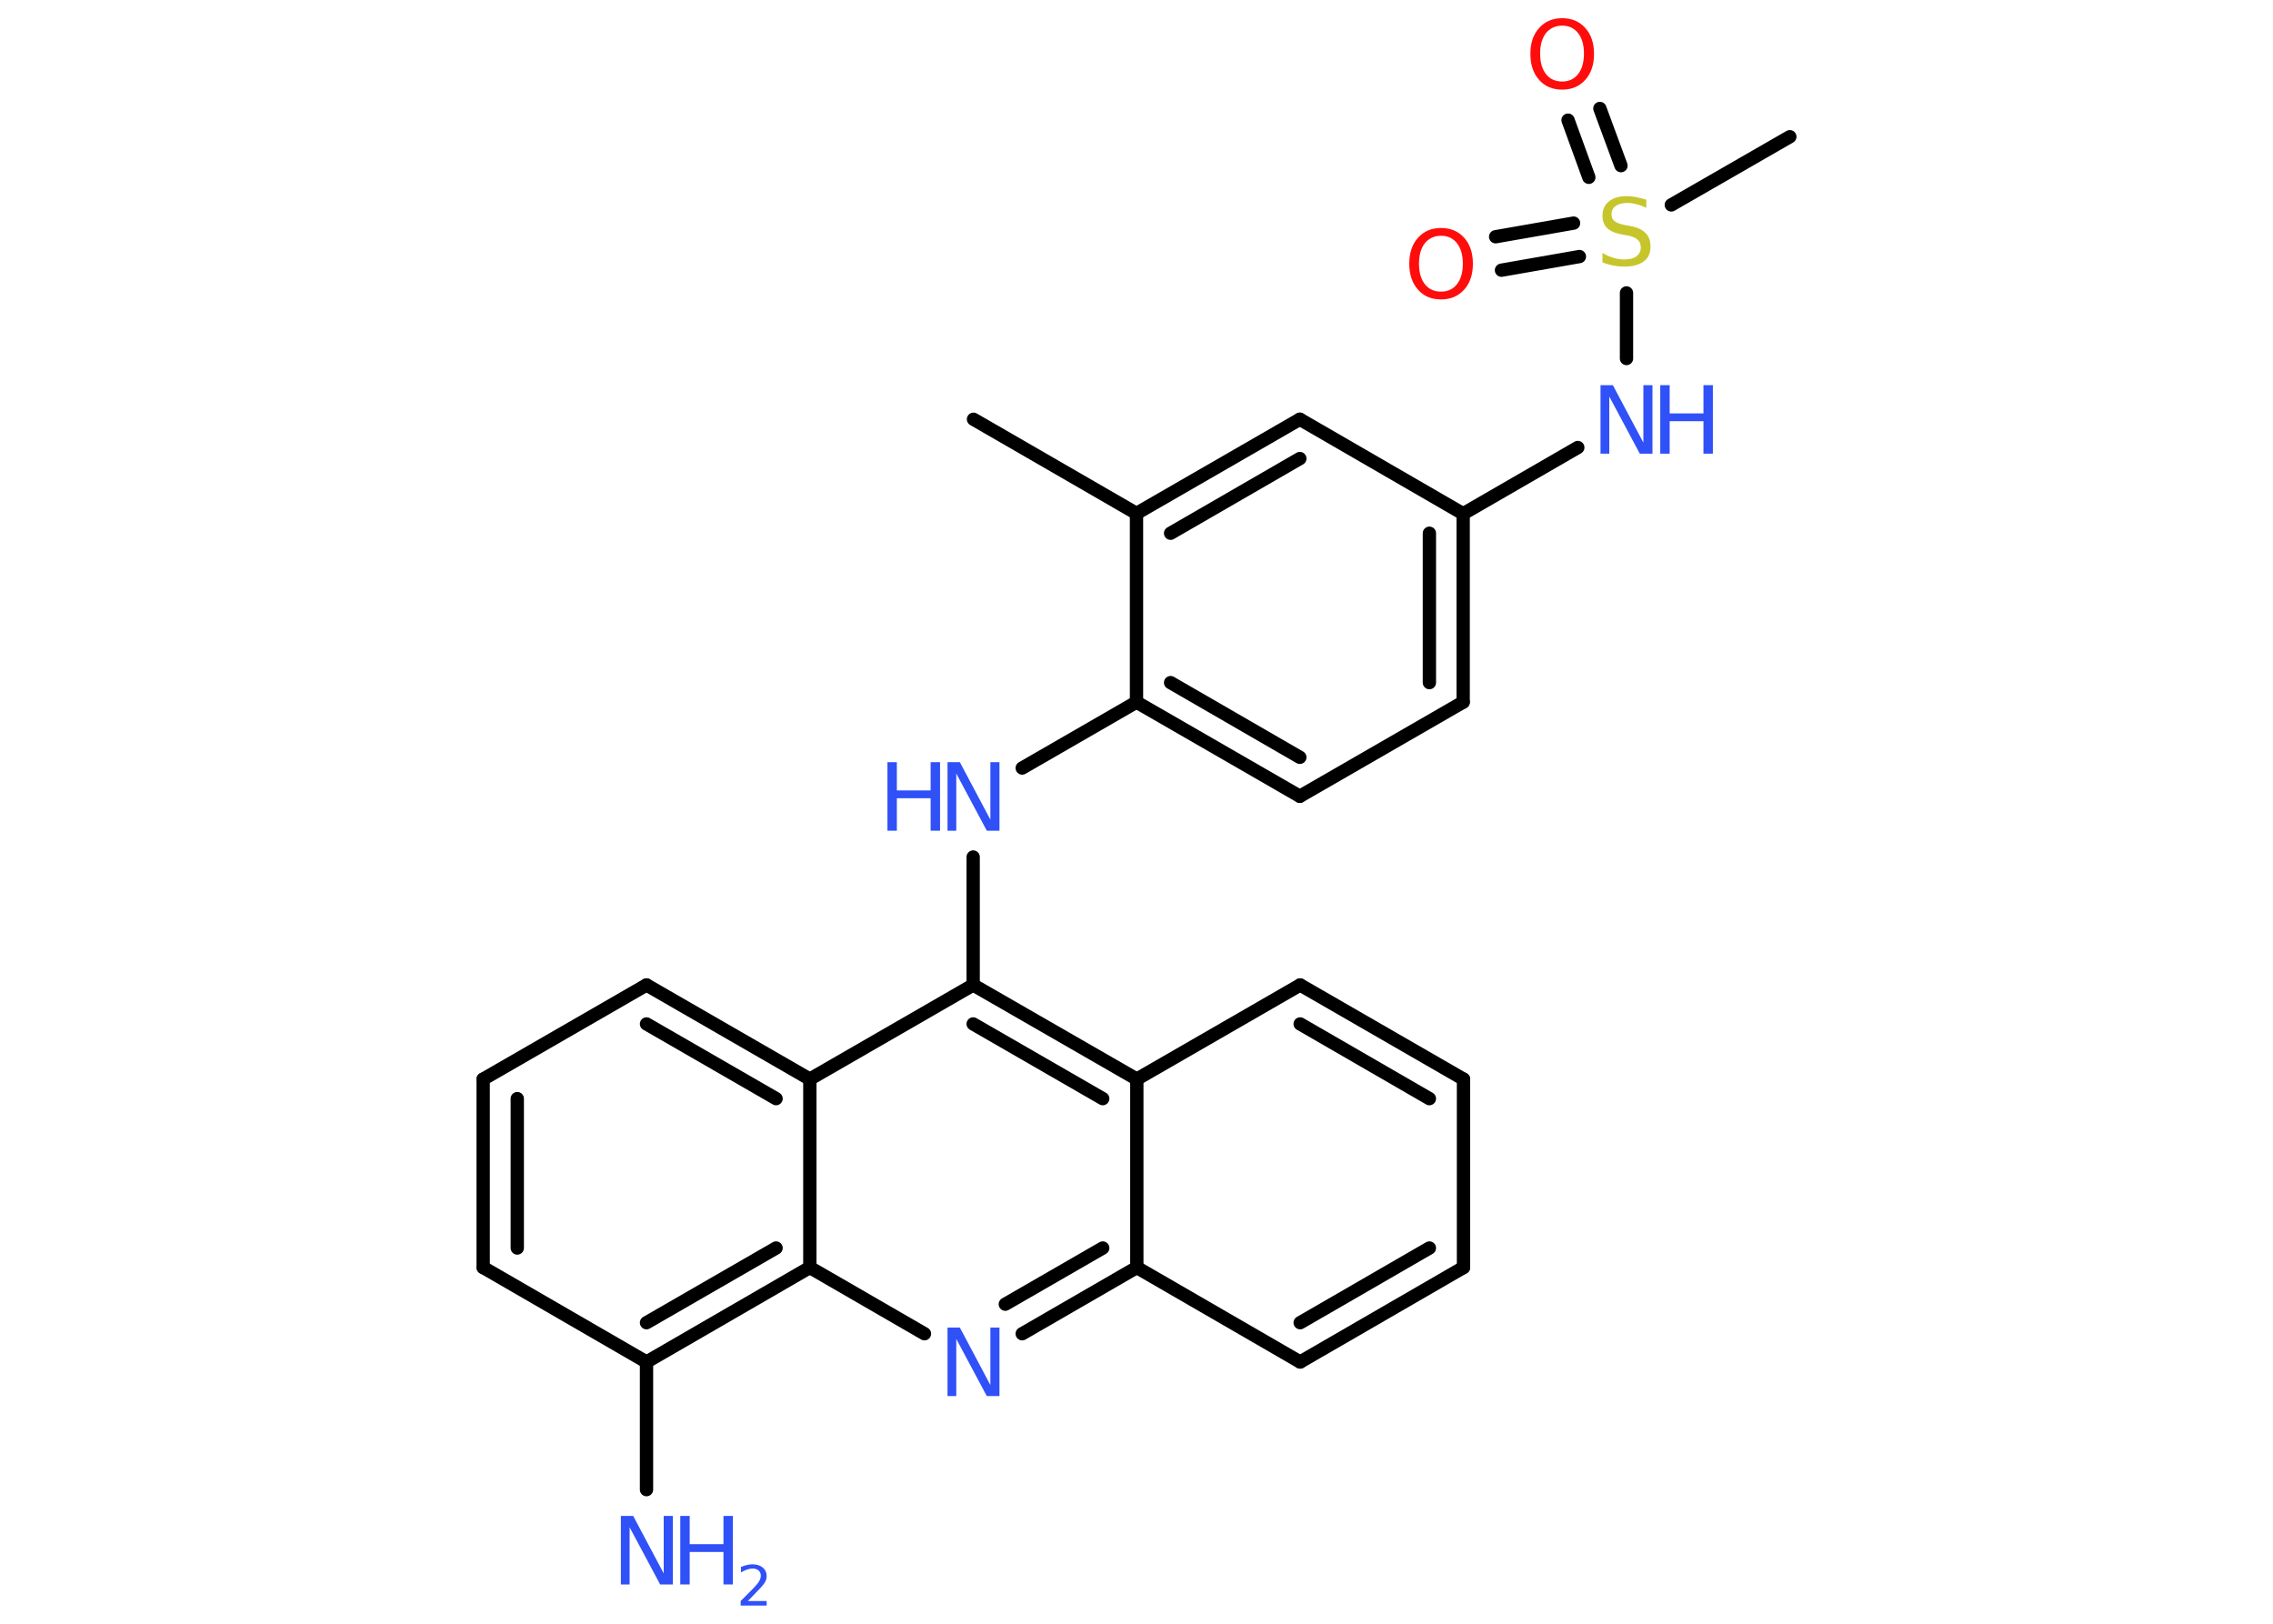 <?xml version='1.0' encoding='UTF-8'?>
<!DOCTYPE svg PUBLIC "-//W3C//DTD SVG 1.1//EN" "http://www.w3.org/Graphics/SVG/1.1/DTD/svg11.dtd">
<svg version='1.2' xmlns='http://www.w3.org/2000/svg' xmlns:xlink='http://www.w3.org/1999/xlink' width='70.0mm' height='50.0mm' viewBox='0 0 70.0 50.0'>
  <desc>Generated by the Chemistry Development Kit (http://github.com/cdk)</desc>
  <g stroke-linecap='round' stroke-linejoin='round' stroke='#000000' stroke-width='.41' fill='#3050F8'>
    <rect x='.0' y='.0' width='70.0' height='50.0' fill='#FFFFFF' stroke='none'/>
    <g id='mol1' class='mol'>
      <line id='mol1bnd1' class='bond' x1='29.98' y1='12.91' x2='35.0' y2='15.81'/>
      <g id='mol1bnd2' class='bond'>
        <line x1='40.03' y1='12.91' x2='35.0' y2='15.81'/>
        <line x1='40.03' y1='14.12' x2='36.05' y2='16.42'/>
      </g>
      <line id='mol1bnd3' class='bond' x1='40.03' y1='12.91' x2='45.06' y2='15.82'/>
      <line id='mol1bnd4' class='bond' x1='45.06' y1='15.82' x2='48.59' y2='13.78'/>
      <line id='mol1bnd5' class='bond' x1='50.09' y1='11.04' x2='50.09' y2='9.02'/>
      <line id='mol1bnd6' class='bond' x1='51.47' y1='6.31' x2='55.12' y2='4.21'/>
      <g id='mol1bnd7' class='bond'>
        <line x1='48.93' y1='5.46' x2='48.29' y2='3.7'/>
        <line x1='49.92' y1='5.1' x2='49.27' y2='3.34'/>
      </g>
      <g id='mol1bnd8' class='bond'>
        <line x1='48.64' y1='7.9' x2='46.24' y2='8.32'/>
        <line x1='48.46' y1='6.87' x2='46.06' y2='7.29'/>
      </g>
      <g id='mol1bnd9' class='bond'>
        <line x1='45.06' y1='21.62' x2='45.06' y2='15.82'/>
        <line x1='44.02' y1='21.02' x2='44.02' y2='16.42'/>
      </g>
      <line id='mol1bnd10' class='bond' x1='45.06' y1='21.62' x2='40.03' y2='24.52'/>
      <g id='mol1bnd11' class='bond'>
        <line x1='35.0' y1='21.62' x2='40.03' y2='24.52'/>
        <line x1='36.05' y1='21.02' x2='40.03' y2='23.32'/>
      </g>
      <line id='mol1bnd12' class='bond' x1='35.0' y1='15.81' x2='35.0' y2='21.62'/>
      <line id='mol1bnd13' class='bond' x1='35.0' y1='21.62' x2='31.48' y2='23.65'/>
      <line id='mol1bnd14' class='bond' x1='29.97' y1='26.39' x2='29.97' y2='30.33'/>
      <g id='mol1bnd15' class='bond'>
        <line x1='35.01' y1='33.23' x2='29.97' y2='30.33'/>
        <line x1='33.96' y1='33.83' x2='29.97' y2='31.53'/>
      </g>
      <line id='mol1bnd16' class='bond' x1='35.01' y1='33.23' x2='40.04' y2='30.33'/>
      <g id='mol1bnd17' class='bond'>
        <line x1='45.07' y1='33.23' x2='40.04' y2='30.33'/>
        <line x1='44.02' y1='33.83' x2='40.04' y2='31.53'/>
      </g>
      <line id='mol1bnd18' class='bond' x1='45.07' y1='33.23' x2='45.07' y2='39.03'/>
      <g id='mol1bnd19' class='bond'>
        <line x1='40.04' y1='41.94' x2='45.07' y2='39.03'/>
        <line x1='40.04' y1='40.73' x2='44.02' y2='38.43'/>
      </g>
      <line id='mol1bnd20' class='bond' x1='40.04' y1='41.94' x2='35.01' y2='39.03'/>
      <line id='mol1bnd21' class='bond' x1='35.01' y1='33.23' x2='35.01' y2='39.03'/>
      <g id='mol1bnd22' class='bond'>
        <line x1='31.48' y1='41.07' x2='35.01' y2='39.03'/>
        <line x1='30.96' y1='40.16' x2='33.96' y2='38.43'/>
      </g>
      <line id='mol1bnd23' class='bond' x1='28.47' y1='41.07' x2='24.94' y2='39.03'/>
      <g id='mol1bnd24' class='bond'>
        <line x1='19.91' y1='41.94' x2='24.94' y2='39.03'/>
        <line x1='19.91' y1='40.73' x2='23.9' y2='38.43'/>
      </g>
      <line id='mol1bnd25' class='bond' x1='19.91' y1='41.94' x2='19.91' y2='45.87'/>
      <line id='mol1bnd26' class='bond' x1='19.91' y1='41.94' x2='14.88' y2='39.03'/>
      <g id='mol1bnd27' class='bond'>
        <line x1='14.88' y1='33.23' x2='14.88' y2='39.03'/>
        <line x1='15.93' y1='33.83' x2='15.93' y2='38.43'/>
      </g>
      <line id='mol1bnd28' class='bond' x1='14.88' y1='33.23' x2='19.91' y2='30.33'/>
      <g id='mol1bnd29' class='bond'>
        <line x1='24.94' y1='33.23' x2='19.91' y2='30.33'/>
        <line x1='23.9' y1='33.83' x2='19.91' y2='31.53'/>
      </g>
      <line id='mol1bnd30' class='bond' x1='29.97' y1='30.33' x2='24.94' y2='33.23'/>
      <line id='mol1bnd31' class='bond' x1='24.94' y1='39.03' x2='24.94' y2='33.23'/>
      <g id='mol1atm5' class='atom'>
        <path d='M49.29 11.86h.38l.94 1.77v-1.77h.28v2.11h-.39l-.94 -1.76v1.76h-.27v-2.11z' stroke='none'/>
        <path d='M51.13 11.86h.29v.87h1.04v-.87h.29v2.11h-.29v-1.0h-1.04v1.0h-.29v-2.11z' stroke='none'/>
      </g>
      <path id='mol1atm6' class='atom' d='M50.7 6.12v.28q-.16 -.08 -.3 -.11q-.14 -.04 -.28 -.04q-.23 .0 -.36 .09q-.13 .09 -.13 .26q.0 .14 .09 .21q.09 .07 .32 .12l.17 .03q.32 .06 .47 .22q.15 .15 .15 .41q.0 .31 -.21 .46q-.21 .16 -.6 .16q-.15 .0 -.32 -.03q-.17 -.03 -.35 -.1v-.29q.17 .1 .34 .15q.17 .05 .33 .05q.25 .0 .38 -.1q.13 -.1 .13 -.27q.0 -.16 -.1 -.24q-.1 -.09 -.31 -.13l-.17 -.03q-.32 -.06 -.46 -.2q-.14 -.14 -.14 -.38q.0 -.28 .2 -.44q.2 -.16 .54 -.16q.15 .0 .3 .03q.15 .03 .31 .08z' stroke='none' fill='#C6C62C'/>
      <path id='mol1atm8' class='atom' d='M48.11 .79q-.31 .0 -.5 .23q-.18 .23 -.18 .63q.0 .4 .18 .63q.18 .23 .5 .23q.31 .0 .49 -.23q.18 -.23 .18 -.63q.0 -.4 -.18 -.63q-.18 -.23 -.49 -.23zM48.11 .56q.44 .0 .71 .3q.27 .3 .27 .8q.0 .5 -.27 .8q-.27 .3 -.71 .3q-.45 .0 -.71 -.3q-.27 -.3 -.27 -.8q.0 -.5 .27 -.8q.27 -.3 .71 -.3z' stroke='none' fill='#FF0D0D'/>
      <path id='mol1atm9' class='atom' d='M44.38 7.26q-.31 .0 -.5 .23q-.18 .23 -.18 .63q.0 .4 .18 .63q.18 .23 .5 .23q.31 .0 .49 -.23q.18 -.23 .18 -.63q.0 -.4 -.18 -.63q-.18 -.23 -.49 -.23zM44.38 7.02q.44 .0 .71 .3q.27 .3 .27 .8q.0 .5 -.27 .8q-.27 .3 -.71 .3q-.45 .0 -.71 -.3q-.27 -.3 -.27 -.8q.0 -.5 .27 -.8q.27 -.3 .71 -.3z' stroke='none' fill='#FF0D0D'/>
      <g id='mol1atm13' class='atom'>
        <path d='M29.18 23.47h.38l.94 1.77v-1.77h.28v2.11h-.39l-.94 -1.76v1.76h-.27v-2.11z' stroke='none'/>
        <path d='M27.33 23.47h.29v.87h1.04v-.87h.29v2.11h-.29v-1.0h-1.04v1.0h-.29v-2.11z' stroke='none'/>
      </g>
      <path id='mol1atm21' class='atom' d='M29.18 40.88h.38l.94 1.77v-1.77h.28v2.11h-.39l-.94 -1.76v1.76h-.27v-2.11z' stroke='none'/>
      <g id='mol1atm24' class='atom'>
        <path d='M19.12 46.68h.38l.94 1.77v-1.77h.28v2.11h-.39l-.94 -1.76v1.76h-.27v-2.11z' stroke='none'/>
        <path d='M20.95 46.68h.29v.87h1.04v-.87h.29v2.11h-.29v-1.0h-1.04v1.0h-.29v-2.11z' stroke='none'/>
        <path d='M23.01 49.3h.6v.14h-.8v-.14q.1 -.1 .27 -.27q.17 -.17 .21 -.22q.08 -.09 .11 -.16q.03 -.06 .03 -.13q.0 -.1 -.07 -.16q-.07 -.06 -.18 -.06q-.08 .0 -.17 .03q-.09 .03 -.19 .09v-.17q.1 -.04 .19 -.06q.09 -.02 .16 -.02q.2 .0 .32 .1q.12 .1 .12 .26q.0 .08 -.03 .15q-.03 .07 -.11 .16q-.02 .03 -.13 .14q-.11 .12 -.32 .33z' stroke='none'/>
      </g>
    </g>
  </g>
</svg>
